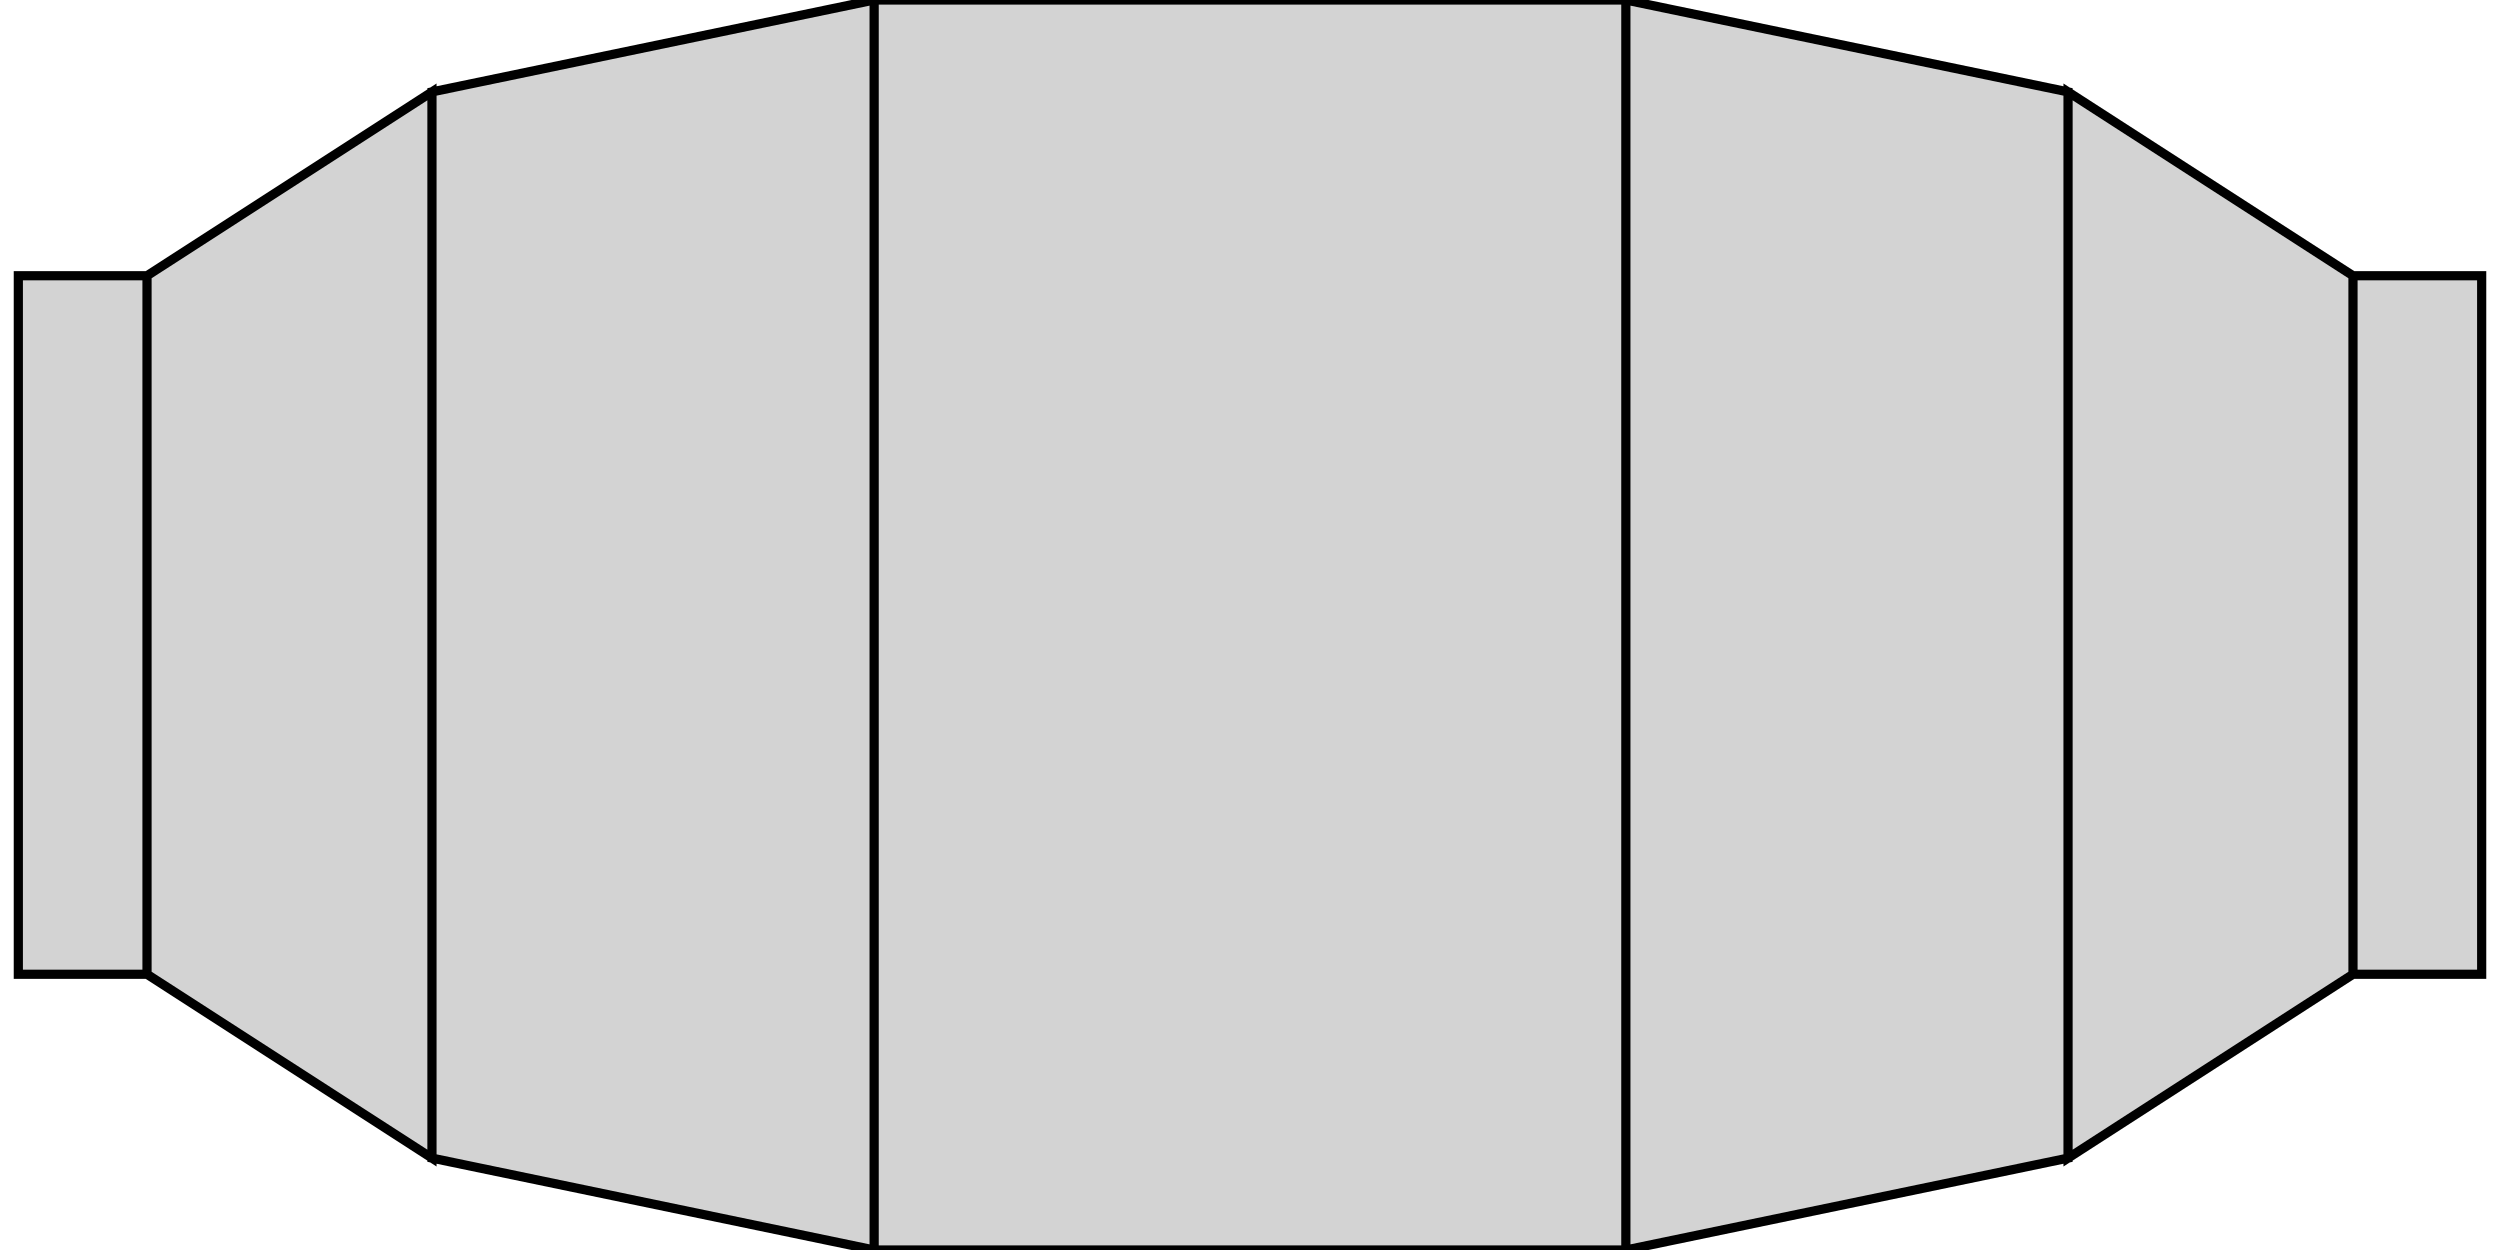 <?xml version="1.0" standalone="no"?>
<!DOCTYPE svg PUBLIC "-//W3C//DTD SVG 1.1//EN" "http://www.w3.org/Graphics/SVG/1.1/DTD/svg11.dtd">
<!--suppress XmlHighlighting -->
<svg width="136mm" height="68mm" viewBox="-68 -34 136 68" xmlns="http://www.w3.org/2000/svg" version="1.1">
<title>OpenSCAD Model</title>
<path d="
M -20.447,-34 L -44.501,-29 L -44.501,29 L -20.447,34 z
M 20.446,-34 L -20.446,-34 L -20.446,34 L 20.446,34 z
M 44.501,29 L 44.501,-29 L 20.447,-34 L 20.447,34 z
M -44.502,-29 L -60.002,-19 L -60.002,19 L -44.502,29 z
M 60.002,19 L 60.002,-19 L 44.502,-29 L 44.502,29 z
M 67.003,-19 L 60.003,-19 L 60.003,19 L 67.003,19 z
M -60.003,-19 L -67.003,-19 L -67.003,19 L -60.003,19 z
" stroke="black" fill="lightgray" stroke-width="0.5"/>
</svg>
